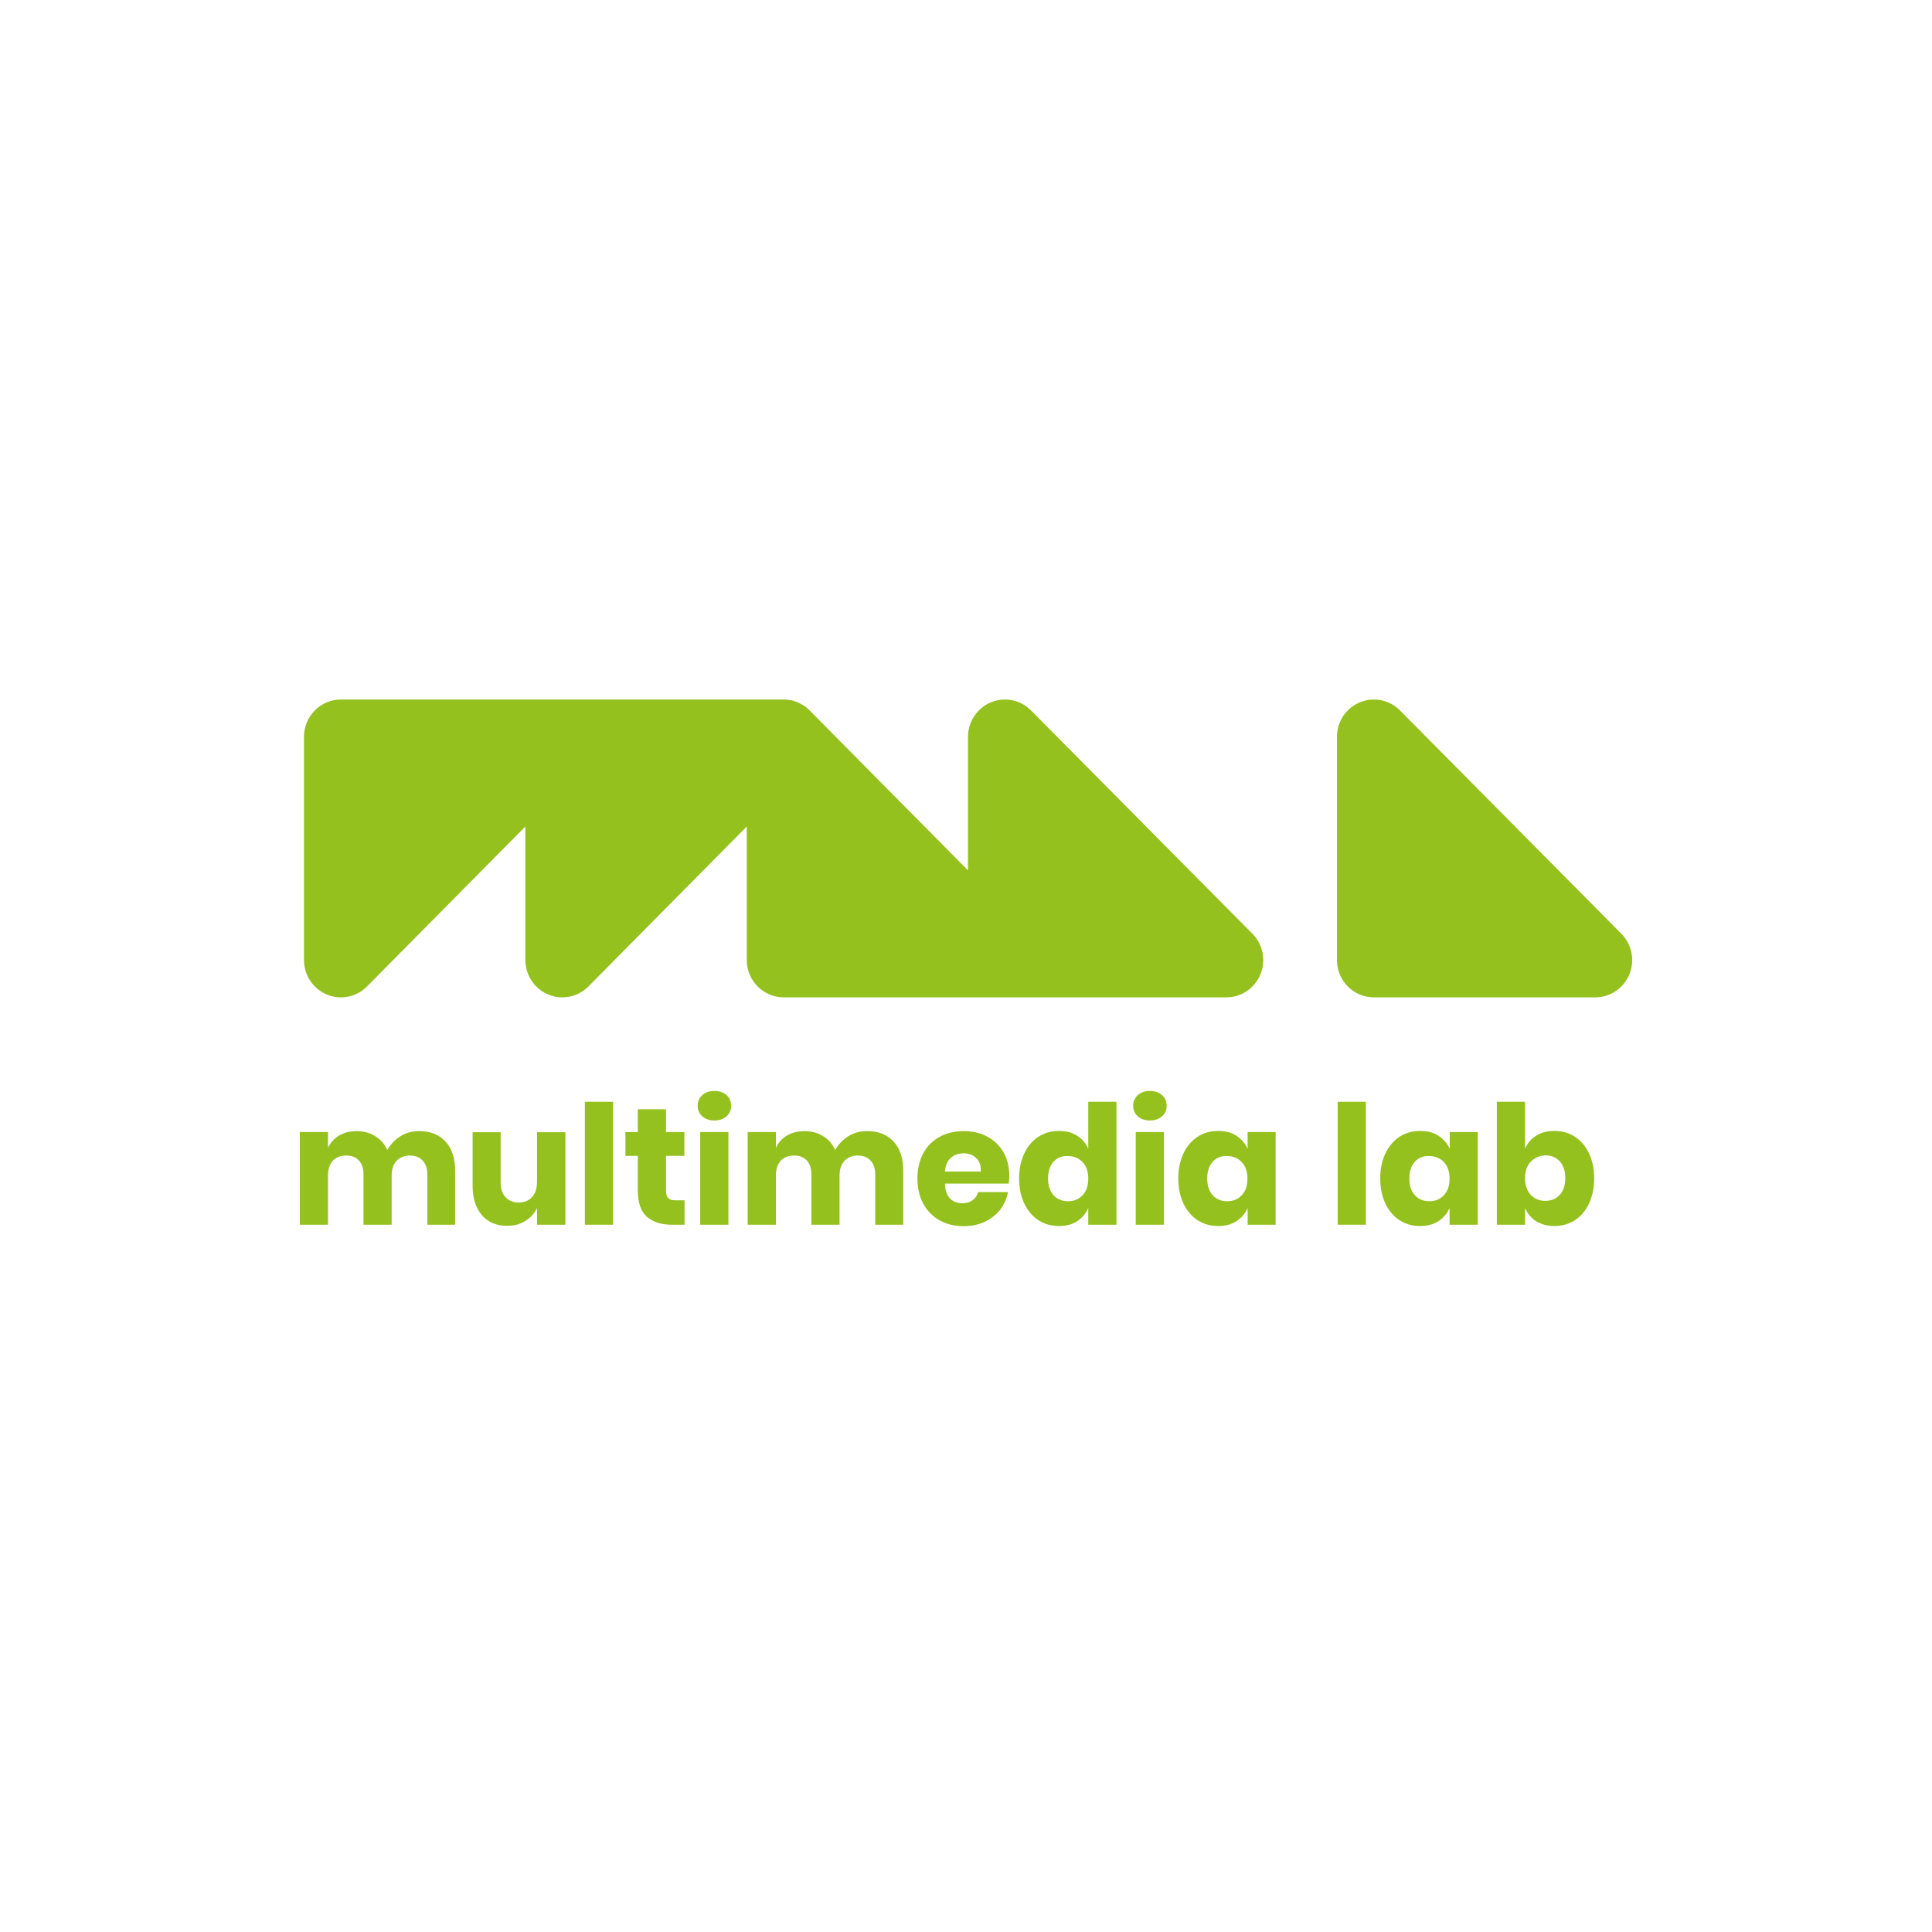<svg width="290" height="290" viewBox="0 0 290 290" fill="none" xmlns="http://www.w3.org/2000/svg">
<rect width="290" height="290" fill="white"/>
<g clip-path="url(#clip0)">
<path d="M188.2 140.368L154.803 106.68C153.793 105.634 152.4 105 150.844 105C147.785 105 145.3 107.507 145.3 110.592V130.645L121.57 106.68C121.079 106.157 120.478 105.744 119.822 105.468C119.822 105.468 119.304 105.275 119.276 105.248C119.14 105.193 118.785 105.11 118.73 105.11C118.594 105.083 118.211 105.028 118.184 105.028C118.02 105 117.829 105 117.638 105H51.171C48.113 105 45.628 107.507 45.628 110.592V144.114C45.628 147.199 48.113 149.706 51.171 149.706C52.728 149.706 54.121 149.073 55.131 148.026L78.861 124.061V144.114C78.861 147.199 81.346 149.706 84.405 149.706C85.961 149.706 87.354 149.073 88.364 148.026L112.094 124.061V144.114C112.094 147.199 114.579 149.706 117.638 149.706H184.077C187.135 149.706 189.62 147.199 189.62 144.114C189.62 142.682 189.074 141.36 188.2 140.368Z" fill="#95C11F"/>
<path d="M243.58 140.368L210.183 106.68C209.173 105.634 207.78 105 206.223 105C203.165 105 200.68 107.507 200.68 110.592V144.114C200.68 147.199 203.165 149.706 206.223 149.706H239.457C242.515 149.706 245 147.199 245 144.114C245 142.682 244.454 141.36 243.58 140.368Z" fill="#95C11F"/>
<path d="M66.873 171.356C67.856 172.403 68.321 173.89 68.321 175.763V183.834H64.142V176.259C64.142 175.378 63.897 174.689 63.432 174.193C62.968 173.698 62.313 173.45 61.521 173.45C60.675 173.45 60.019 173.725 59.528 174.248C59.036 174.772 58.79 175.516 58.79 176.452V183.834H54.558V176.259C54.558 175.378 54.339 174.689 53.875 174.193C53.411 173.698 52.783 173.45 51.963 173.45C51.117 173.45 50.462 173.698 49.97 174.221C49.478 174.744 49.233 175.488 49.233 176.452V183.834H45V169.924H49.233V172.293C49.588 171.521 50.161 170.888 50.898 170.447C51.636 170.007 52.537 169.786 53.52 169.786C54.585 169.786 55.513 170.034 56.305 170.53C57.124 171.026 57.725 171.714 58.135 172.623C58.626 171.769 59.255 171.081 60.101 170.557C60.92 170.034 61.849 169.786 62.859 169.786C64.579 169.759 65.918 170.31 66.873 171.356Z" fill="#95C11F"/>
<path d="M84.869 169.924V183.834H80.609V181.328C80.227 182.154 79.626 182.787 78.834 183.283C78.042 183.779 77.141 183.999 76.103 183.999C74.519 183.999 73.263 183.476 72.335 182.402C71.406 181.328 70.942 179.868 70.942 178.022V169.951H75.147V177.499C75.147 178.435 75.393 179.179 75.885 179.702C76.376 180.226 77.032 180.501 77.851 180.501C78.698 180.501 79.38 180.226 79.872 179.675C80.363 179.124 80.609 178.353 80.609 177.334V169.951H84.869V169.924Z" fill="#95C11F"/>
<path d="M92.023 165.379V183.834H87.791V165.379H92.023Z" fill="#95C11F"/>
<path d="M102.755 180.17V183.834H100.844C99.233 183.834 97.977 183.421 97.075 182.622C96.174 181.823 95.737 180.473 95.737 178.628V173.504H93.88V169.923H95.737V166.508H99.97V169.923H102.728V173.504H99.97V178.683C99.97 179.234 100.079 179.619 100.298 179.84C100.516 180.06 100.898 180.17 101.417 180.17H102.755Z" fill="#95C11F"/>
<path d="M105.404 164.387C105.868 163.974 106.469 163.754 107.234 163.754C107.998 163.754 108.599 163.974 109.063 164.387C109.528 164.801 109.746 165.352 109.746 165.985C109.746 166.619 109.528 167.142 109.063 167.555C108.599 167.968 107.998 168.189 107.234 168.189C106.469 168.189 105.868 167.968 105.404 167.555C104.94 167.142 104.721 166.591 104.721 165.985C104.721 165.352 104.94 164.828 105.404 164.387ZM109.336 169.924V183.834H105.104V169.924H109.336Z" fill="#95C11F"/>
<path d="M134.132 171.356C135.115 172.403 135.579 173.89 135.579 175.763V183.834H131.373V176.259C131.373 175.378 131.128 174.689 130.664 174.193C130.199 173.698 129.544 173.45 128.752 173.45C127.905 173.45 127.25 173.725 126.759 174.248C126.267 174.772 126.021 175.516 126.021 176.452V183.834H121.789V176.259C121.789 175.378 121.57 174.689 121.106 174.193C120.642 173.698 120.014 173.45 119.194 173.45C118.348 173.45 117.692 173.698 117.201 174.221C116.709 174.744 116.464 175.488 116.464 176.452V183.834H112.231V169.924H116.464V172.293C116.819 171.521 117.392 170.888 118.129 170.447C118.867 170.007 119.768 169.786 120.751 169.786C121.816 169.786 122.744 170.034 123.536 170.53C124.355 171.026 124.956 171.714 125.366 172.623C125.857 171.769 126.485 171.081 127.332 170.557C128.151 170.034 129.08 169.786 130.09 169.786C131.838 169.759 133.176 170.31 134.132 171.356Z" fill="#95C11F"/>
<path d="M151.39 177.663H141.832C141.887 178.71 142.133 179.454 142.624 179.922C143.089 180.39 143.717 180.61 144.454 180.61C145.082 180.61 145.601 180.445 146.01 180.142C146.42 179.839 146.693 179.426 146.83 178.93H151.308C151.117 179.922 150.735 180.776 150.134 181.575C149.533 182.346 148.741 182.952 147.813 183.393C146.884 183.833 145.819 184.054 144.672 184.054C143.307 184.054 142.133 183.778 141.068 183.2C140.03 182.621 139.211 181.795 138.61 180.721C138.009 179.646 137.709 178.379 137.709 176.919C137.709 175.459 138.009 174.192 138.583 173.118C139.156 172.044 139.976 171.218 141.041 170.639C142.105 170.061 143.307 169.785 144.645 169.785C146.01 169.785 147.212 170.061 148.25 170.639C149.287 171.218 150.079 171.989 150.653 173.008C151.226 174.027 151.499 175.212 151.499 176.534C151.527 176.864 151.472 177.222 151.39 177.663ZM146.502 173.807C146.01 173.339 145.382 173.118 144.645 173.118C143.88 173.118 143.225 173.339 142.706 173.807C142.187 174.275 141.914 174.964 141.832 175.845H147.212C147.267 174.936 147.021 174.247 146.502 173.807Z" fill="#95C11F"/>
<path d="M161.685 170.475C162.45 170.971 162.996 171.604 163.351 172.431V165.379H167.583V183.834H163.351V181.328C162.996 182.154 162.45 182.815 161.685 183.311C160.92 183.807 160.019 184.027 158.954 184.027C157.807 184.027 156.797 183.752 155.896 183.173C154.995 182.595 154.285 181.768 153.766 180.694C153.247 179.62 152.974 178.353 152.974 176.893C152.974 175.433 153.247 174.166 153.766 173.092C154.285 172.017 154.995 171.191 155.896 170.613C156.797 170.034 157.807 169.759 158.954 169.759C160.019 169.759 160.92 169.979 161.685 170.475ZM158.135 174.386C157.589 174.992 157.316 175.819 157.316 176.893C157.316 177.967 157.589 178.793 158.135 179.399C158.681 180.005 159.418 180.308 160.32 180.308C161.221 180.308 161.931 180.005 162.504 179.399C163.078 178.793 163.351 177.967 163.351 176.92C163.351 175.874 163.078 175.047 162.504 174.441C161.931 173.835 161.193 173.532 160.32 173.532C159.418 173.477 158.681 173.78 158.135 174.386Z" fill="#95C11F"/>
<path d="M170.778 164.387C171.242 163.974 171.843 163.754 172.608 163.754C173.372 163.754 173.973 163.974 174.437 164.387C174.902 164.801 175.12 165.352 175.12 165.985C175.12 166.619 174.902 167.142 174.437 167.555C173.973 167.968 173.372 168.189 172.608 168.189C171.843 168.189 171.242 167.968 170.778 167.555C170.314 167.142 170.096 166.591 170.096 165.985C170.068 165.352 170.314 164.828 170.778 164.387ZM174.711 169.924V183.834H170.478V169.924H174.711Z" fill="#95C11F"/>
<path d="M185.579 170.476C186.344 170.972 186.89 171.605 187.272 172.432V169.925H191.477V183.835H187.272V181.329C186.917 182.155 186.344 182.816 185.579 183.312C184.814 183.808 183.913 184.028 182.848 184.028C181.701 184.028 180.691 183.753 179.79 183.174C178.889 182.596 178.179 181.77 177.66 180.695C177.141 179.621 176.868 178.354 176.868 176.894C176.868 175.434 177.141 174.167 177.66 173.093C178.179 172.018 178.889 171.192 179.79 170.614C180.691 170.035 181.701 169.76 182.848 169.76C183.913 169.76 184.814 169.98 185.579 170.476ZM182.029 174.387C181.483 174.993 181.21 175.82 181.21 176.894C181.21 177.968 181.483 178.795 182.029 179.401C182.575 180.007 183.312 180.31 184.214 180.31C185.115 180.31 185.825 180.007 186.398 179.401C186.972 178.795 187.245 177.968 187.245 176.922C187.245 175.875 186.972 175.048 186.398 174.442C185.825 173.836 185.087 173.533 184.214 173.533C183.312 173.478 182.575 173.781 182.029 174.387Z" fill="#95C11F"/>
<path d="M205.022 165.379V183.834H200.789V165.379H205.022Z" fill="#95C11F"/>
<path d="M215.918 170.476C216.682 170.972 217.228 171.605 217.611 172.432V169.925H221.816V183.835H217.583V181.329C217.228 182.155 216.655 182.816 215.89 183.312C215.126 183.808 214.225 184.028 213.16 184.028C212.013 184.028 211.002 183.753 210.101 183.174C209.2 182.596 208.49 181.77 207.971 180.695C207.452 179.621 207.179 178.354 207.179 176.894C207.179 175.434 207.452 174.167 207.971 173.093C208.49 172.018 209.2 171.192 210.101 170.614C211.002 170.035 212.013 169.76 213.16 169.76C214.252 169.76 215.153 169.98 215.918 170.476ZM212.368 174.387C211.821 174.993 211.548 175.82 211.548 176.894C211.548 177.968 211.821 178.795 212.368 179.401C212.914 180.007 213.651 180.31 214.552 180.31C215.453 180.31 216.163 180.007 216.737 179.401C217.31 178.795 217.583 177.968 217.583 176.922C217.583 175.875 217.31 175.048 216.737 174.442C216.163 173.836 215.426 173.533 214.552 173.533C213.651 173.478 212.914 173.781 212.368 174.387Z" fill="#95C11F"/>
<path d="M236.371 170.613C237.272 171.191 237.982 172.017 238.501 173.092C239.02 174.166 239.293 175.433 239.293 176.893C239.293 178.325 239.02 179.592 238.501 180.694C237.982 181.768 237.272 182.595 236.371 183.173C235.47 183.752 234.459 184.027 233.312 184.027C232.247 184.027 231.346 183.779 230.582 183.311C229.817 182.815 229.271 182.182 228.916 181.328V183.834H224.683V165.379H228.916V172.431C229.271 171.604 229.817 170.943 230.582 170.475C231.346 169.979 232.247 169.759 233.312 169.759C234.459 169.759 235.47 170.034 236.371 170.613ZM229.762 174.386C229.189 174.992 228.916 175.819 228.916 176.865C228.916 177.884 229.189 178.711 229.762 179.344C230.336 179.95 231.073 180.253 231.947 180.253C232.848 180.253 233.585 179.95 234.131 179.344C234.678 178.738 234.951 177.912 234.951 176.838C234.951 175.763 234.678 174.937 234.131 174.331C233.585 173.725 232.848 173.422 231.947 173.422C231.073 173.477 230.336 173.78 229.762 174.386Z" fill="#95C11F"/>
</g>
<defs>
<clipPath id="clip0">
<rect width="200" height="79" fill="white" transform="translate(45 105)"/>
</clipPath>
</defs>
</svg>
